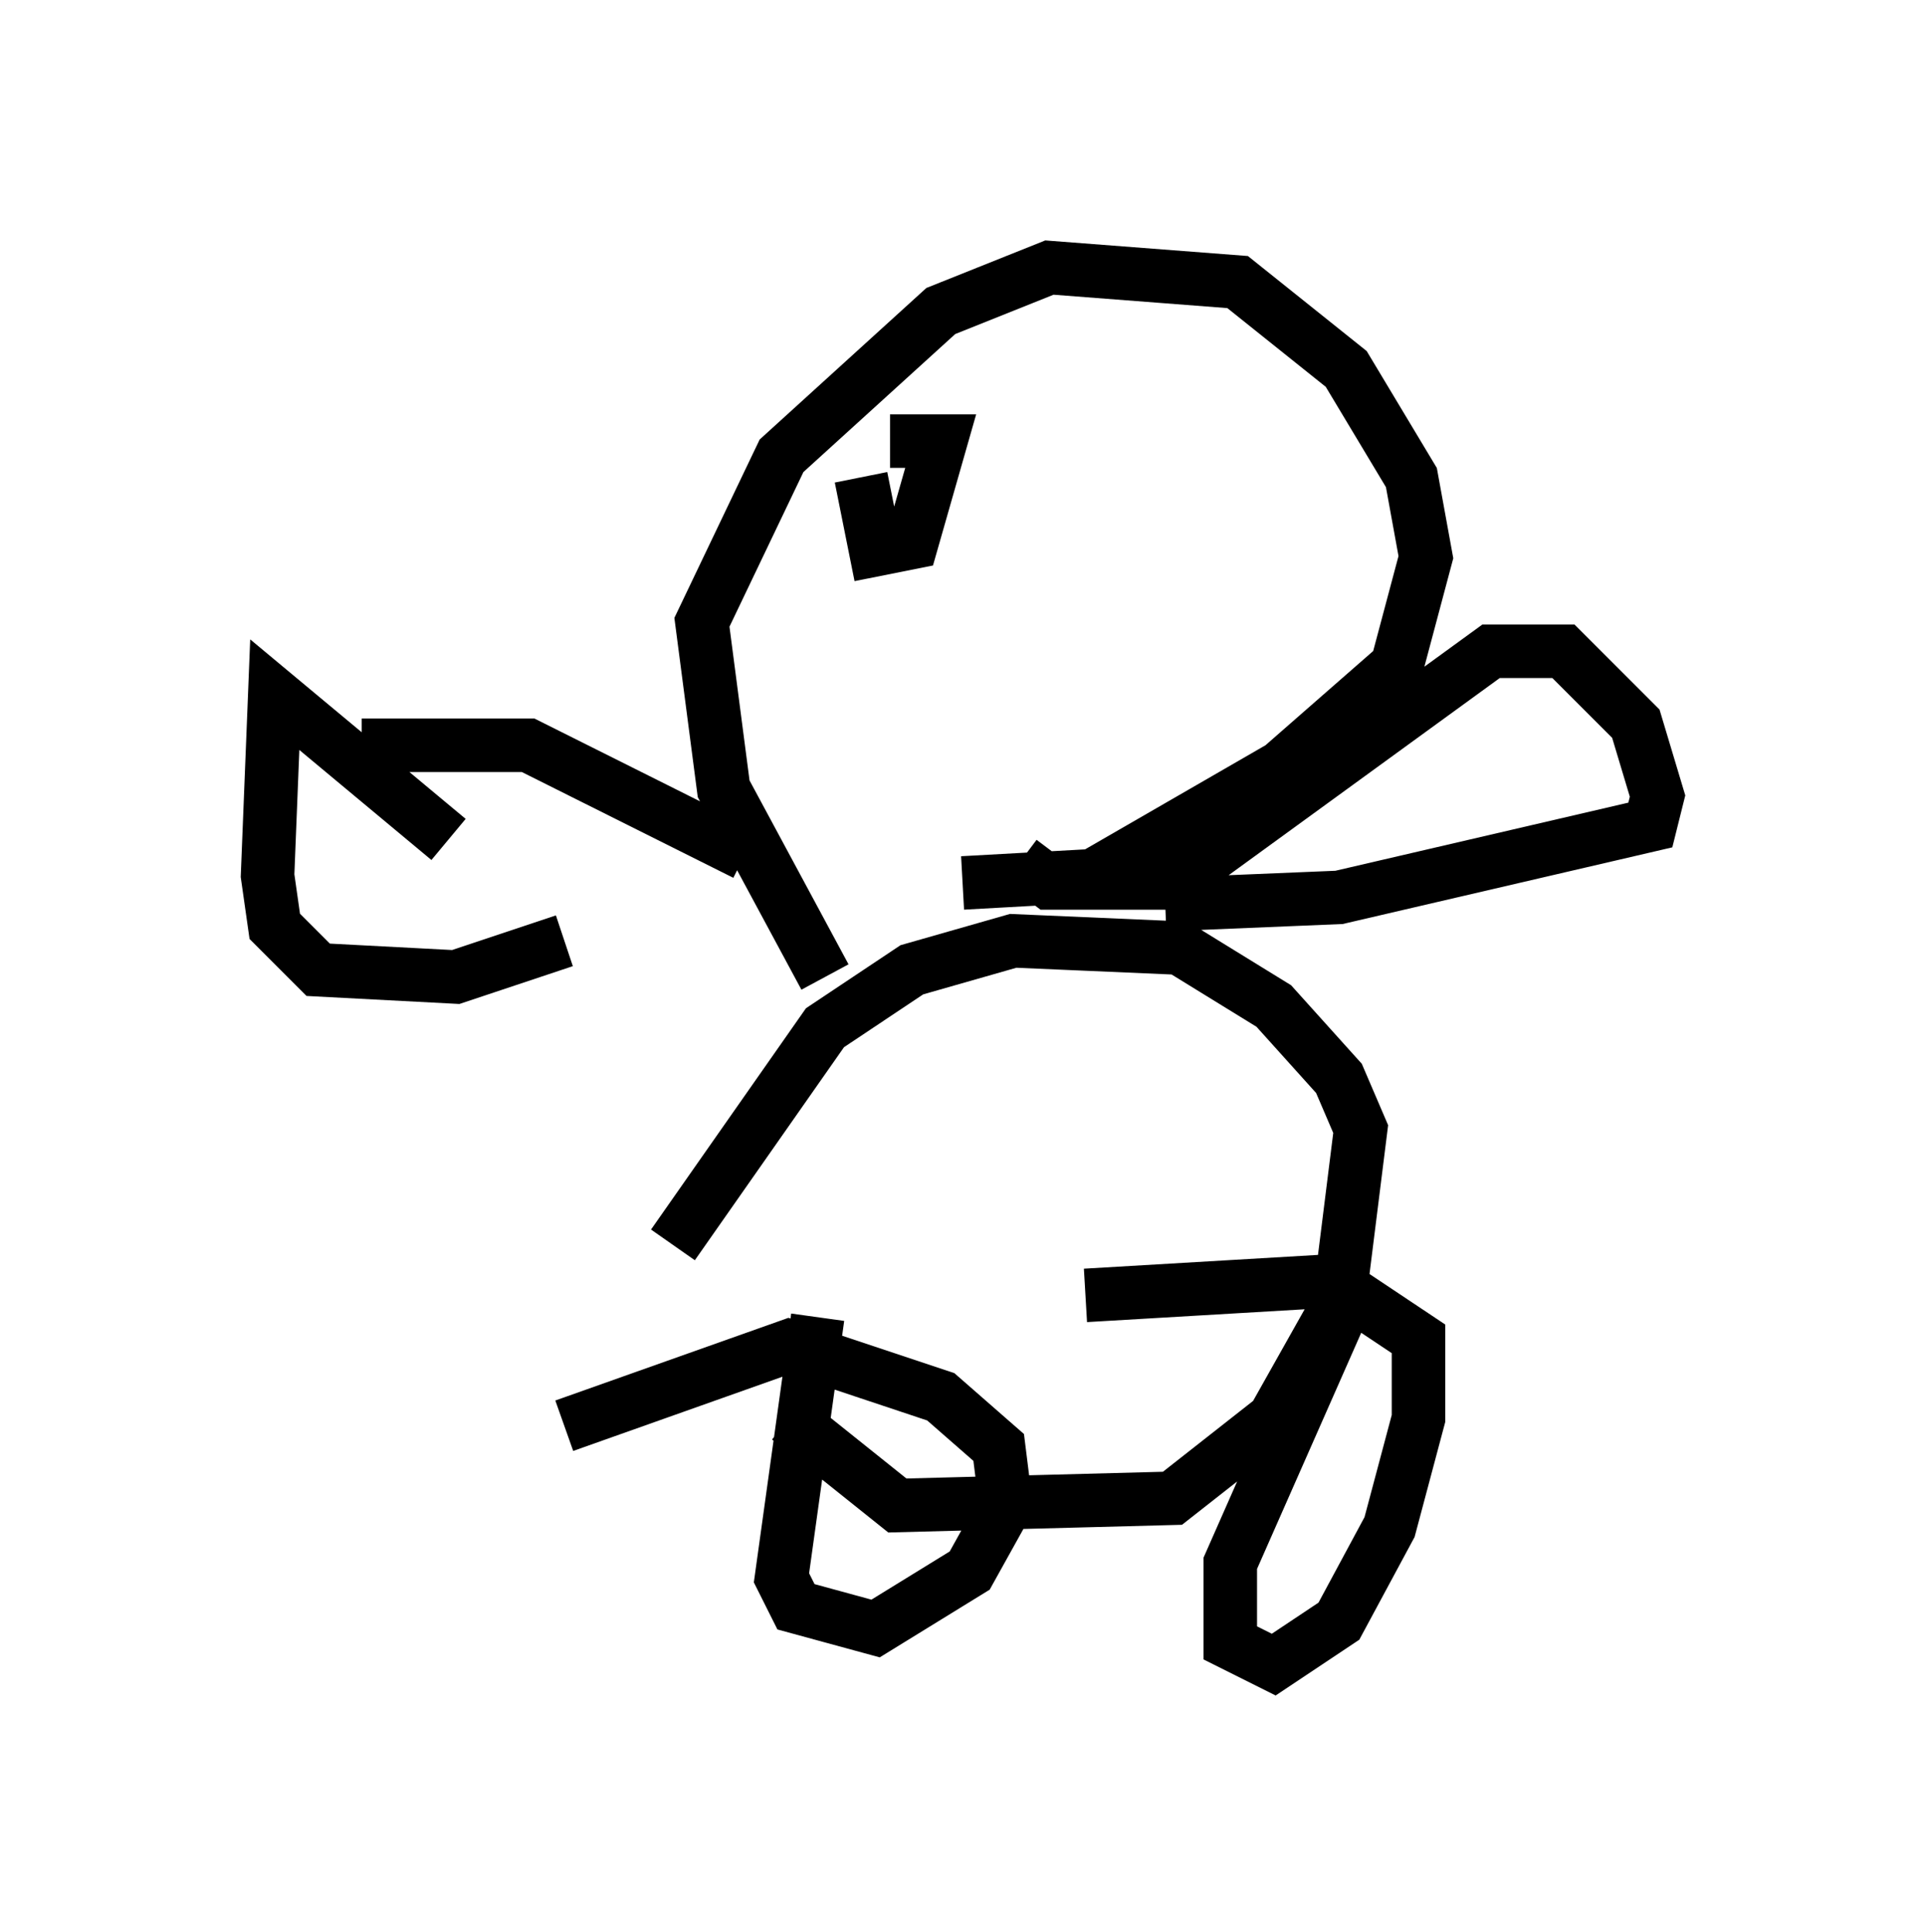 <?xml version="1.0" encoding="utf-8" ?>
<svg baseProfile="full" height="36.116" version="1.1" width="35.981" xmlns="http://www.w3.org/2000/svg" xmlns:ev="http://www.w3.org/2001/xml-events" xmlns:xlink="http://www.w3.org/1999/xlink"><defs /><rect fill="white" height="36.116" width="35.981" x="0" y="0" /><path d="M13.39, 24.35 m1.353, 2.165 l2.03, 1.624 5.142, -0.135 l1.894, -1.488 1.218, -2.165 l0.406, -3.248 -0.406, -0.947 l-1.218, -1.353 -1.759, -1.083 l-3.112, -0.135 -1.894, 0.541 l-1.624, 1.083 -2.842, 4.059 m2.842, -5.007 l-1.894, -3.518 -0.406, -3.112 l1.488, -3.112 2.977, -2.706 l2.03, -0.812 3.518, 0.271 l2.03, 1.624 1.218, 2.03 l0.271, 1.488 -0.541, 2.03 l-2.165, 1.894 -3.518, 2.03 l-2.436, 0.135 m1.083, -0.406 l0.541, 0.406 2.3, 0.0 l5.954, -4.33 1.353, 0.0 l1.353, 1.353 0.406, 1.353 l-0.135, 0.541 -5.819, 1.353 l-3.248, 0.135 m-13.396, -1.218 l-3.248, -2.706 -0.135, 3.383 l0.135, 0.947 0.812, 0.812 l2.571, 0.135 2.03, -0.677 m-3.789, -3.654 l3.112, 0.0 4.059, 2.03 m1.353, 8.66 l-0.677, 4.871 0.271, 0.541 l1.488, 0.406 1.759, -1.083 l0.677, -1.218 -0.135, -1.083 l-1.083, -0.947 -2.842, -0.947 l-4.195, 1.488 m14.479, -2.03 l-2.03, 4.601 0.0, 1.488 l0.812, 0.406 1.218, -0.812 l0.947, -1.759 0.541, -2.03 l0.0, -1.488 -1.624, -1.083 l-4.601, 0.271 m-4.195, -15.291 l0.271, 1.353 0.677, -0.135 l0.541, -1.894 -0.947, 0.0 m5.277, -0.541 " fill="none" stroke="black" stroke-width="1" /></svg>